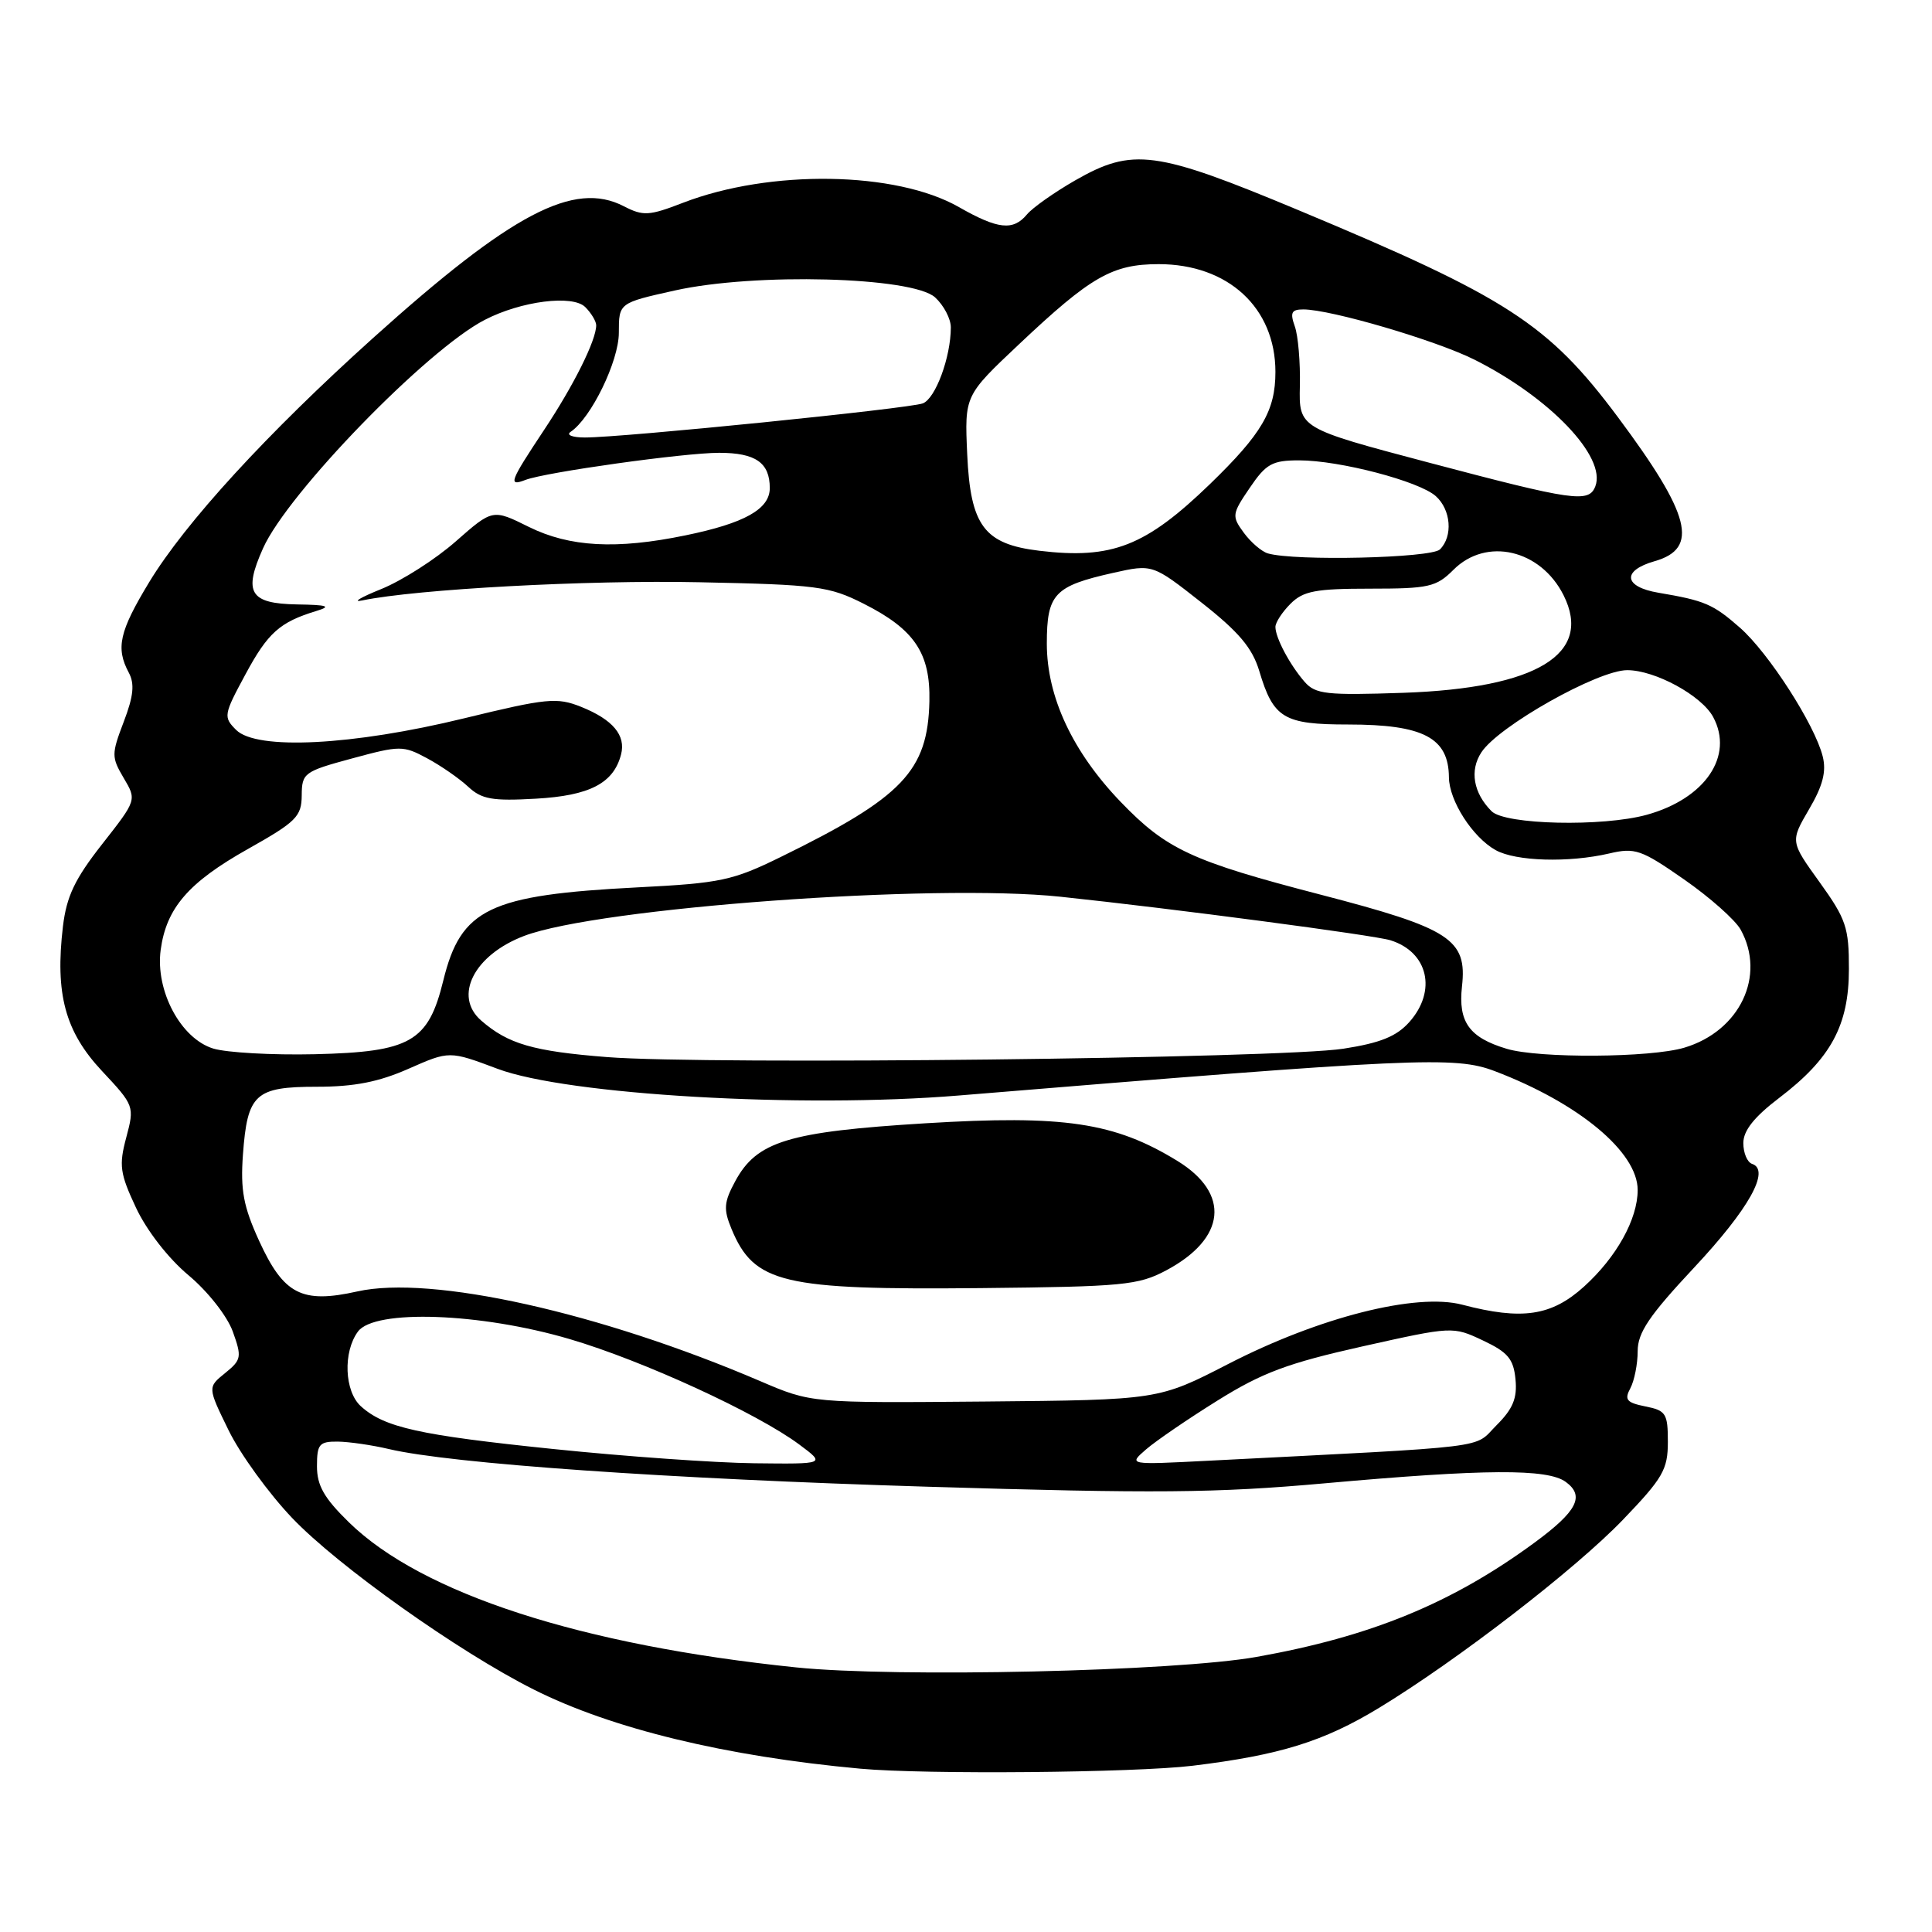 <?xml version="1.0" encoding="UTF-8" standalone="no"?>
<!DOCTYPE svg PUBLIC "-//W3C//DTD SVG 1.1//EN" "http://www.w3.org/Graphics/SVG/1.1/DTD/svg11.dtd" >
<svg xmlns="http://www.w3.org/2000/svg" xmlns:xlink="http://www.w3.org/1999/xlink" version="1.1" viewBox="0 0 256 256">
 <g >
 <path fill="currentColor"
d=" M 158.03 233.97 C 169.60 232.56 175.40 230.76 182.75 226.29 C 193.10 220.00 208.75 207.93 215.06 201.36 C 220.35 195.85 221.00 194.72 221.00 191.06 C 221.00 187.30 220.75 186.90 218.03 186.36 C 215.53 185.86 215.21 185.47 216.03 183.95 C 216.56 182.95 217.00 180.74 217.00 179.04 C 217.00 176.58 218.52 174.33 224.49 167.95 C 231.74 160.20 234.62 155.04 232.16 154.22 C 231.52 154.01 231.00 152.77 231.00 151.46 C 231.00 149.81 232.44 148.00 235.75 145.48 C 242.61 140.26 244.99 135.86 244.99 128.40 C 245.00 122.91 244.62 121.78 241.11 116.90 C 237.22 111.50 237.22 111.50 239.71 107.23 C 241.54 104.12 242.02 102.23 241.52 100.23 C 240.47 96.02 234.35 86.51 230.55 83.17 C 226.98 80.04 225.90 79.58 219.75 78.54 C 215.13 77.76 214.87 75.61 219.25 74.36 C 225.17 72.67 224.03 68.22 214.37 55.26 C 205.16 42.92 199.75 39.41 172.08 27.86 C 153.10 19.93 150.10 19.53 142.45 23.91 C 139.67 25.51 136.81 27.53 136.08 28.41 C 134.25 30.61 132.23 30.39 127.06 27.44 C 118.73 22.68 102.04 22.42 90.50 26.87 C 86.00 28.61 85.23 28.65 82.66 27.33 C 76.06 23.91 67.81 28.25 49.42 44.80 C 35.39 57.43 24.54 69.26 19.75 77.17 C 15.81 83.68 15.32 85.86 17.06 89.12 C 17.86 90.61 17.70 92.22 16.40 95.63 C 14.76 99.93 14.76 100.32 16.39 103.09 C 18.12 106.01 18.12 106.01 13.53 111.86 C 9.91 116.47 8.82 118.77 8.34 122.75 C 7.28 131.69 8.63 136.69 13.50 141.90 C 17.80 146.49 17.83 146.59 16.73 150.72 C 15.74 154.42 15.89 155.49 18.02 160.03 C 19.43 163.04 22.30 166.74 24.97 168.97 C 27.54 171.12 30.09 174.37 30.84 176.42 C 32.06 179.82 32.00 180.18 29.83 181.94 C 27.50 183.82 27.50 183.82 30.30 189.54 C 31.84 192.69 35.63 197.91 38.72 201.15 C 44.81 207.53 60.76 218.86 70.70 223.86 C 81.03 229.06 96.18 232.73 114.00 234.36 C 122.65 235.15 150.34 234.90 158.03 233.97 Z  M 105.50 220.94 C 77.00 218.00 55.91 211.16 46.25 201.73 C 42.95 198.51 42.00 196.85 42.00 194.29 C 42.00 191.36 42.30 191.00 44.75 191.02 C 46.26 191.04 49.30 191.48 51.50 192.00 C 59.67 193.94 88.53 195.96 123.00 197.00 C 153.04 197.91 161.11 197.84 175.50 196.55 C 196.78 194.64 205.06 194.59 207.47 196.36 C 210.03 198.23 208.98 200.26 203.30 204.43 C 192.37 212.45 181.65 216.85 166.50 219.55 C 155.70 221.47 118.79 222.31 105.50 220.94 Z  M 73.30 192.00 C 55.53 190.17 50.92 189.15 47.81 186.33 C 45.64 184.36 45.43 179.15 47.43 176.44 C 49.62 173.45 63.68 173.95 75.50 177.44 C 85.22 180.30 100.39 187.28 105.94 191.43 C 109.39 194.00 109.39 194.00 99.94 193.89 C 94.75 193.83 82.76 192.98 73.30 192.00 Z  M 151.85 192.06 C 153.14 190.94 157.42 188.01 161.36 185.56 C 167.24 181.89 170.64 180.62 180.51 178.41 C 192.47 175.74 192.51 175.74 196.50 177.62 C 199.81 179.18 200.55 180.07 200.81 182.76 C 201.06 185.27 200.47 186.69 198.28 188.87 C 195.16 191.99 198.48 191.59 160.00 193.56 C 149.50 194.10 149.50 194.10 151.85 192.06 Z  M 100.72 183.00 C 79.47 173.90 57.15 168.93 47.36 171.12 C 39.99 172.77 37.59 171.53 34.33 164.41 C 32.26 159.88 31.85 157.71 32.19 153.00 C 32.78 144.94 33.80 144.00 42.00 144.00 C 46.94 144.00 50.20 143.36 54.15 141.61 C 59.55 139.23 59.55 139.23 65.92 141.62 C 75.11 145.08 106.20 146.88 127.04 145.16 C 187.78 140.16 192.81 139.93 198.06 141.93 C 209.19 146.16 217.00 152.65 217.00 157.68 C 217.00 161.54 214.20 166.58 209.89 170.48 C 205.58 174.38 201.68 174.96 193.76 172.88 C 187.66 171.28 174.81 174.53 162.78 180.72 C 153.50 185.50 153.50 185.50 130.50 185.71 C 107.50 185.91 107.50 185.91 100.72 183.00 Z  M 154.53 168.33 C 162.47 164.10 163.07 158.15 156.00 153.82 C 147.68 148.72 140.99 147.72 122.63 148.84 C 104.42 149.96 100.27 151.23 97.41 156.54 C 95.92 159.30 95.85 160.23 96.92 162.82 C 99.92 170.06 103.65 170.94 130.00 170.68 C 148.82 170.49 150.83 170.30 154.53 168.33 Z  M 80.44 140.07 C 70.63 139.30 67.32 138.33 63.75 135.22 C 60.04 131.98 62.82 126.53 69.46 124.01 C 79.31 120.28 123.67 117.04 140.50 118.82 C 155.47 120.40 182.10 123.92 184.24 124.59 C 189.24 126.15 190.42 131.29 186.75 135.42 C 185.05 137.33 182.91 138.20 178.00 138.96 C 169.70 140.25 93.73 141.12 80.44 140.07 Z  M 28.26 138.94 C 23.95 137.62 20.57 131.28 21.29 125.87 C 22.04 120.32 24.96 116.93 32.88 112.48 C 39.25 108.90 39.96 108.19 39.98 105.40 C 40.00 102.43 40.28 102.22 46.64 100.50 C 53.02 98.77 53.42 98.77 56.60 100.48 C 58.42 101.46 60.86 103.15 62.03 104.24 C 63.82 105.91 65.23 106.16 71.00 105.83 C 78.14 105.43 81.30 103.79 82.29 99.98 C 82.96 97.44 81.21 95.35 77.00 93.66 C 73.80 92.38 72.47 92.51 61.50 95.18 C 46.70 98.79 34.01 99.43 31.29 96.72 C 29.58 95.01 29.63 94.71 32.51 89.38 C 35.49 83.84 37.07 82.43 41.94 80.95 C 43.96 80.34 43.41 80.15 39.36 80.09 C 33.10 79.98 32.22 78.53 34.85 72.66 C 38.10 65.36 56.55 46.35 64.22 42.39 C 69.04 39.89 75.88 39.02 77.55 40.69 C 78.35 41.49 79.00 42.58 79.00 43.10 C 79.00 45.09 76.03 51.05 72.08 56.99 C 67.53 63.85 67.29 64.49 69.63 63.59 C 72.30 62.57 90.64 60.00 95.29 60.00 C 100.12 60.00 102.00 61.31 102.00 64.67 C 102.00 67.46 98.67 69.33 90.82 70.94 C 81.67 72.83 75.48 72.49 70.08 69.82 C 65.28 67.44 65.28 67.44 60.39 71.74 C 57.70 74.11 53.25 76.95 50.50 78.06 C 47.75 79.17 46.62 79.85 48.00 79.56 C 55.26 78.06 77.81 76.84 92.64 77.15 C 108.26 77.47 109.86 77.68 114.45 80.00 C 121.18 83.40 123.29 86.54 123.15 92.93 C 122.94 102.15 119.61 105.64 103.50 113.53 C 97.09 116.68 95.50 117.02 84.50 117.58 C 64.82 118.59 61.08 120.38 58.74 129.92 C 56.75 138.06 54.41 139.39 41.71 139.69 C 36.09 139.82 30.04 139.48 28.26 138.94 Z  M 199.64 138.97 C 194.68 137.48 193.20 135.42 193.72 130.71 C 194.42 124.46 192.20 123.02 175.00 118.55 C 157.91 114.11 154.58 112.57 148.49 106.25 C 142.12 99.62 138.71 92.33 138.71 85.29 C 138.71 78.70 139.69 77.66 147.49 75.91 C 152.72 74.74 152.72 74.74 159.19 79.83 C 164.16 83.74 165.93 85.84 166.86 88.91 C 168.73 95.18 170.10 96.00 178.64 96.00 C 188.60 96.00 191.95 97.75 191.99 103.00 C 192.02 106.11 195.13 110.95 198.19 112.65 C 200.86 114.13 207.85 114.34 213.23 113.09 C 216.65 112.29 217.47 112.57 223.15 116.53 C 226.56 118.90 229.92 121.89 230.64 123.17 C 234.03 129.29 230.54 136.62 223.19 138.82 C 218.72 140.16 203.93 140.26 199.64 138.97 Z  M 197.64 107.49 C 195.23 105.08 194.71 102.09 196.29 99.69 C 198.55 96.22 211.73 88.80 215.61 88.80 C 219.31 88.80 225.49 92.17 227.01 95.02 C 229.77 100.18 225.95 105.81 218.22 107.96 C 212.37 109.58 199.43 109.29 197.64 107.49 Z  M 172.87 90.35 C 170.91 88.10 169.00 84.51 169.00 83.07 C 169.00 82.48 169.90 81.10 171.00 80.00 C 172.69 78.31 174.33 78.00 181.55 78.00 C 189.33 78.00 190.31 77.78 192.59 75.50 C 196.95 71.14 204.14 72.81 207.18 78.87 C 211.08 86.66 203.67 91.18 185.99 91.80 C 175.75 92.15 174.31 91.99 172.87 90.35 Z  M 137.73 72.98 C 130.40 72.10 128.59 69.68 128.16 60.19 C 127.81 52.42 127.81 52.42 135.00 45.64 C 144.55 36.63 147.38 35.01 153.52 35.00 C 162.73 35.00 169.00 40.78 169.00 49.28 C 169.00 54.42 167.22 57.46 160.33 64.14 C 151.79 72.39 147.35 74.13 137.73 72.98 Z  M 168.00 73.33 C 167.18 73.09 165.74 71.86 164.81 70.59 C 163.20 68.39 163.23 68.12 165.60 64.64 C 167.76 61.45 168.58 61.00 172.14 61.00 C 177.50 61.00 188.04 63.76 190.25 65.74 C 192.27 67.55 192.54 71.06 190.80 72.80 C 189.65 73.95 171.59 74.37 168.00 73.33 Z  M 189.30 61.29 C 172.11 56.74 172.11 56.74 172.24 51.12 C 172.31 48.03 172.01 44.49 171.57 43.25 C 170.92 41.42 171.12 41.00 172.70 41.00 C 176.32 41.00 190.25 45.09 195.38 47.66 C 205.37 52.68 212.88 60.54 211.39 64.44 C 210.53 66.67 208.53 66.38 189.30 61.29 Z  M 75.60 57.23 C 78.32 55.42 82.00 47.85 82.00 44.09 C 82.00 40.14 82.00 40.14 89.42 38.49 C 100.04 36.12 120.89 36.68 123.90 39.40 C 125.05 40.45 126.00 42.25 125.99 43.40 C 125.98 47.34 123.96 52.80 122.28 53.45 C 120.48 54.14 82.49 57.98 77.50 57.97 C 75.85 57.97 75.00 57.64 75.60 57.23 Z "/>
</g>
</svg>